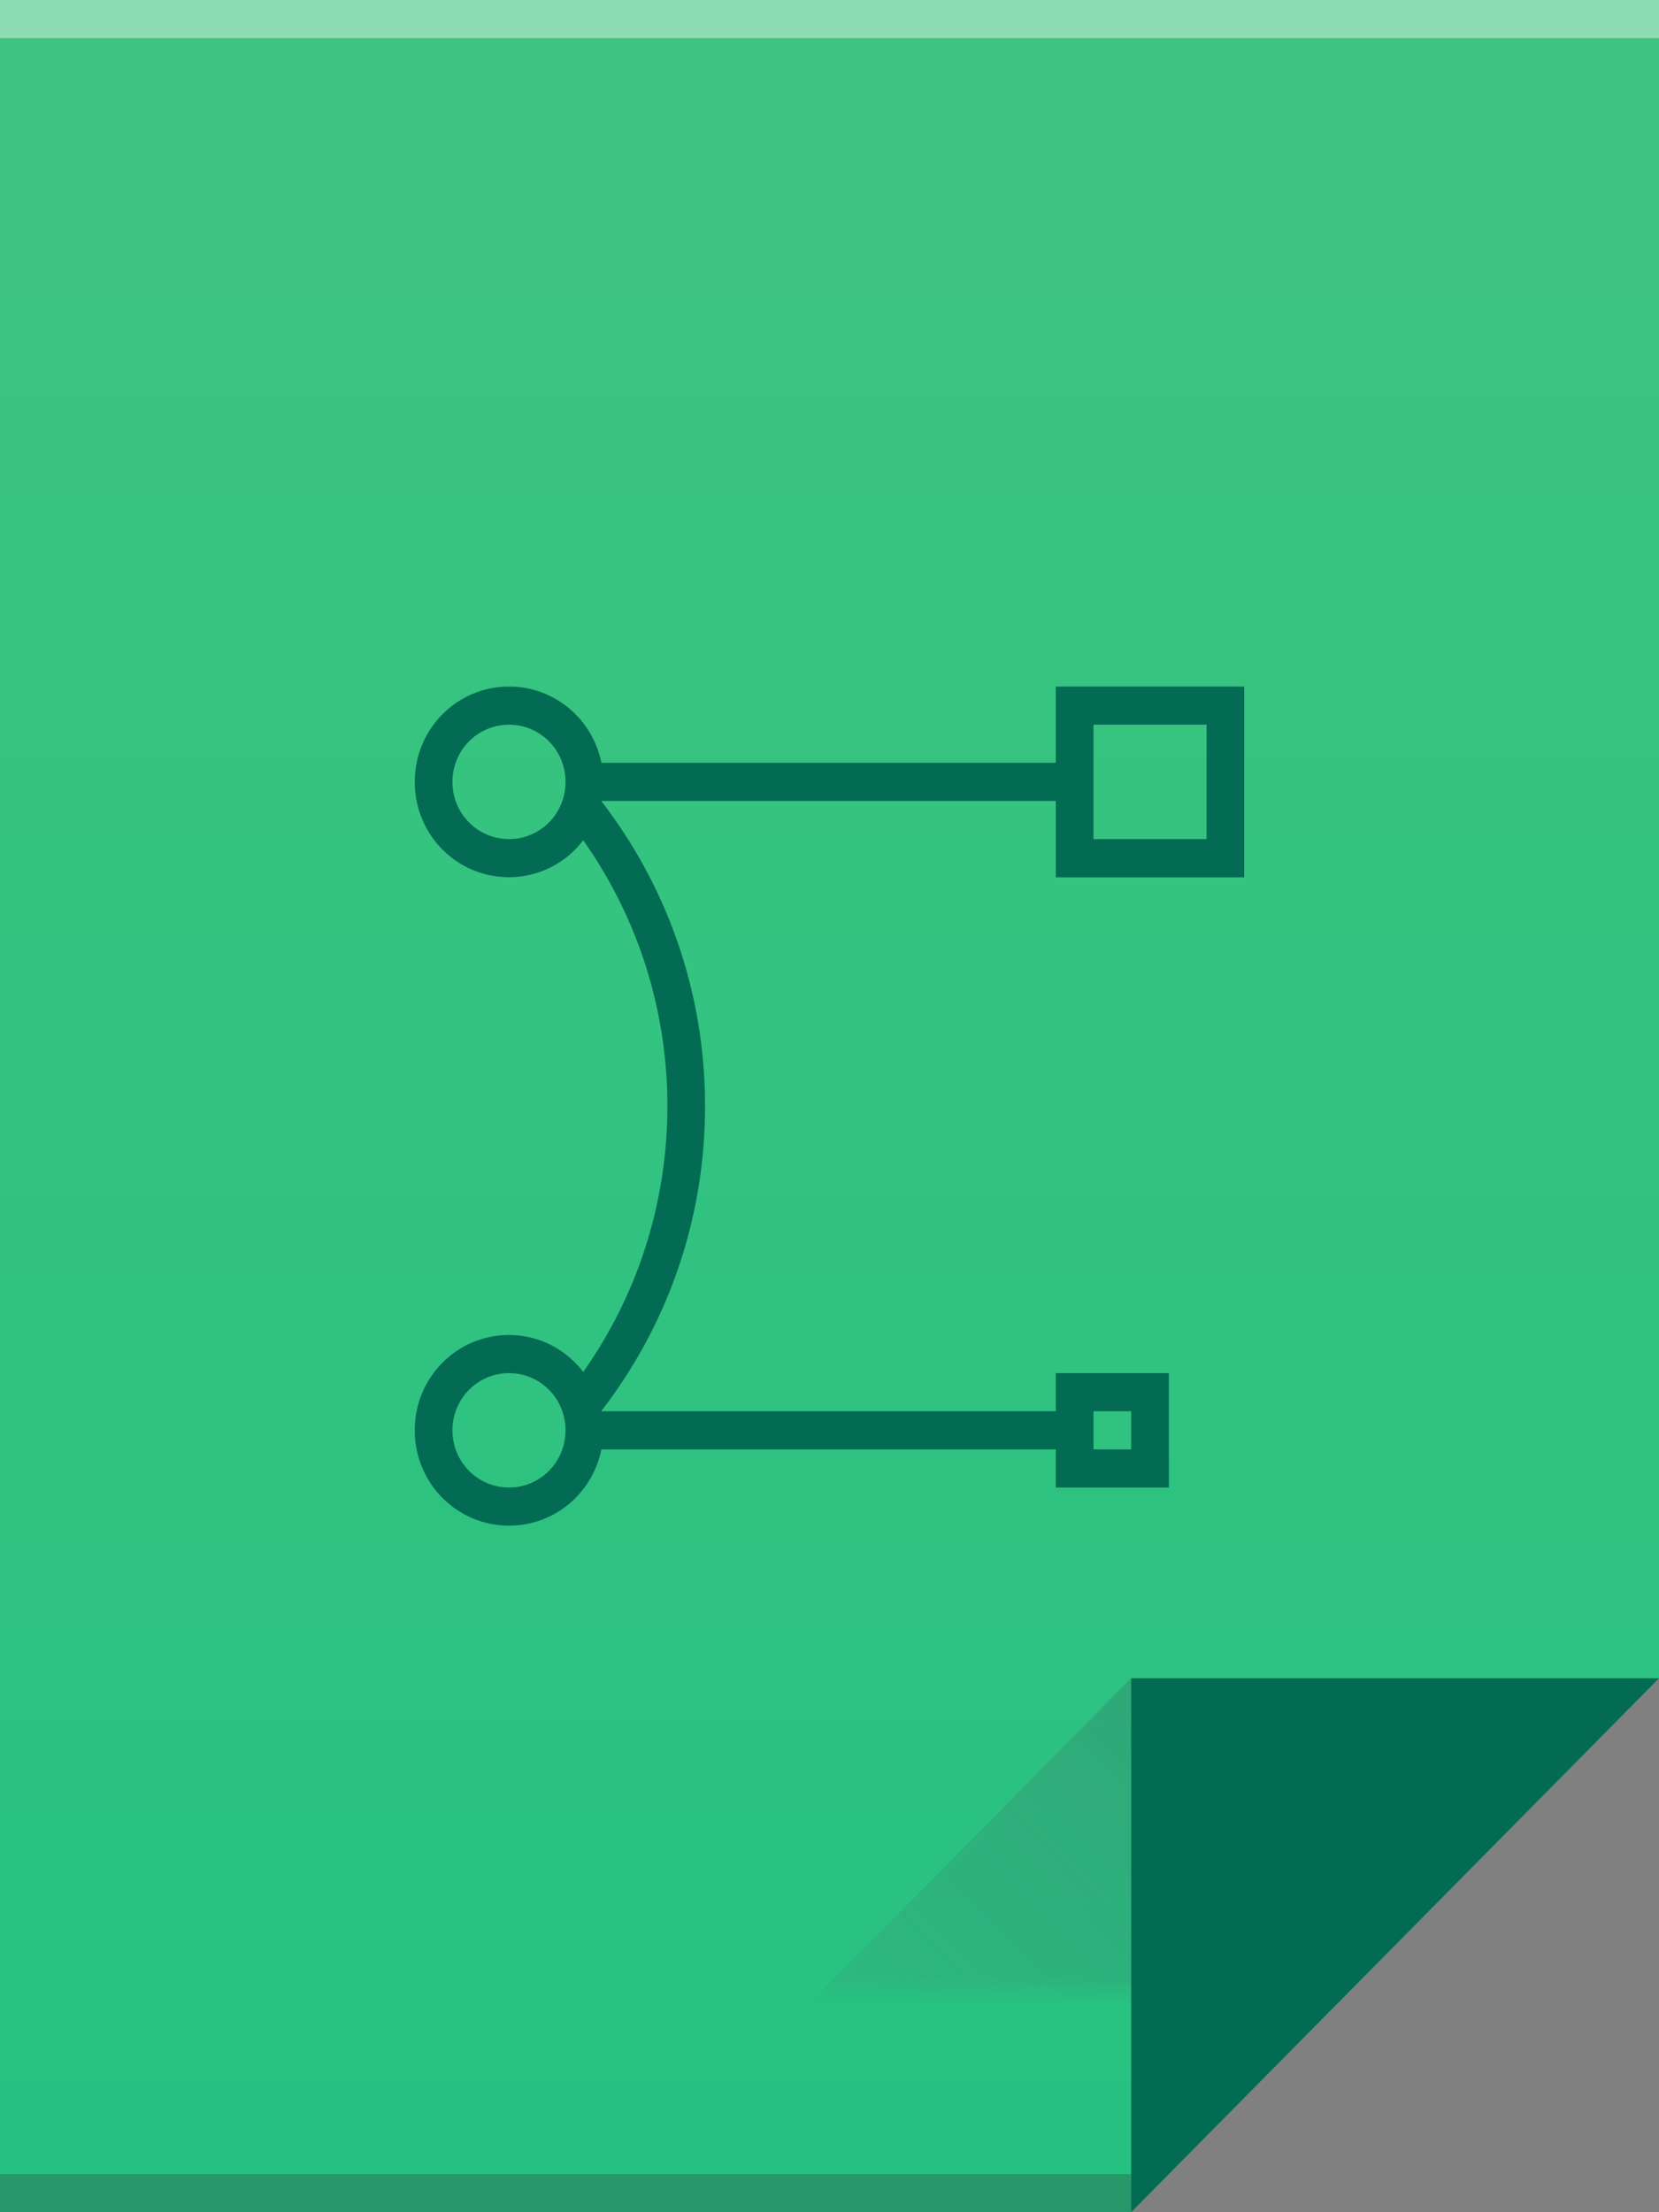 <?xml version="1.0" encoding="UTF-8"?>
<svg xmlns="http://www.w3.org/2000/svg" xmlns:xlink="http://www.w3.org/1999/xlink" width="60pt" height="80pt" viewBox="0 0 60 80" version="1.1">
<rect x="0" y="0" width="60" height="80" fill="#808080" stroke="none"/>
<defs>
<linearGradient id="linear0" gradientUnits="userSpaceOnUse" x1="32" y1="61" x2="32" y2="3" gradientTransform="matrix(1.364,0,0,1.379,-13.636,-4.138)">
<stop offset="0" style="stop-color:rgb(14.902%,76.078%,50.588%);stop-opacity:1;"/>
<stop offset="1" style="stop-color:rgb(24.706%,76.471%,50.196%);stop-opacity:1;"/>
</linearGradient>
<filter id="alpha" filterUnits="objectBoundingBox" x="0%" y="0%" width="100%" height="100%">
  <feColorMatrix type="matrix" in="SourceGraphic" values="0 0 0 0 1 0 0 0 0 1 0 0 0 0 1 0 0 0 1 0"/>
</filter>
<mask id="mask0">
  <g filter="url(#alpha)">
<rect x="0" y="0" width="60" height="80" style="fill:rgb(0%,0%,0%);fill-opacity:0.2;stroke:none;"/>
  </g>
</mask>
<linearGradient id="linear1" gradientUnits="userSpaceOnUse" x1="54" y1="31" x2="40" y2="17" gradientTransform="matrix(1.364,0,0,-1.379,-14.727,111.448)">
<stop offset="0" style="stop-color:rgb(21.961%,24.314%,31.765%);stop-opacity:1;"/>
<stop offset="1" style="stop-color:rgb(39.608%,36.078%,43.529%);stop-opacity:0;"/>
</linearGradient>
<clipPath id="clip1">
  <rect width="96" height="97"/>
</clipPath>
<g id="surface6" clip-path="url(#clip1)">
<path style=" stroke:none;fill-rule:evenodd;fill:url(#linear1);" d="M 39.816 88 L 58.91 68.691 L 58.91 88 Z M 39.816 88 "/>
</g>
</defs>
<g id="surface1">
<path style=" stroke:none;fill-rule:nonzero;fill:url(#linear0);" d="M 0 0 L 0 80 L 40.91 80 L 60 60.691 L 60 0 Z M 0 0 "/>
<path style=" stroke:none;fill-rule:nonzero;fill:rgb(18.039%,19.216%,19.608%);fill-opacity:0.294;" d="M 0 78.621 L 40.91 78.621 L 40.91 80 L 0 80 Z M 0 78.621 "/>
<path style=" stroke:none;fill-rule:nonzero;fill:rgb(100%,100%,100%);fill-opacity:0.412;" d="M 0 0 L 60 0 L 60 1.379 L 0 1.379 Z M 0 0 "/>
<path style=" stroke:none;fill-rule:evenodd;fill:rgb(1.176%,41.961%,32.549%);fill-opacity:1;" d="M 60 60.691 L 40.91 80 L 40.91 60.691 Z M 60 60.691 "/>
<use xlink:href="#surface6" transform="matrix(1,0,0,1,-18,-8)" mask="url(#mask0)"/>
<path style=" stroke:none;fill-rule:nonzero;fill:rgb(1.176%,41.961%,32.549%);fill-opacity:1;" d="M 18.41 24.828 C 16.52 24.828 15 26.367 15 28.277 C 15 30.188 16.52 31.723 18.41 31.723 C 19.508 31.723 20.473 31.195 21.094 30.387 C 23.004 33.094 24.137 36.406 24.137 40 C 24.137 43.594 23.004 46.906 21.094 49.613 C 20.473 48.805 19.508 48.277 18.41 48.277 C 16.52 48.277 15 49.812 15 51.723 C 15 53.633 16.52 55.172 18.41 55.172 C 20.062 55.172 21.434 53.992 21.75 52.414 L 38.184 52.414 L 38.184 53.793 L 42.273 53.793 L 42.273 49.656 L 38.184 49.656 L 38.184 51.035 L 21.75 51.035 C 21.75 51.035 21.75 51.023 21.75 51.023 C 24.094 47.988 25.5 44.168 25.5 40 C 25.5 35.832 24.094 32.012 21.75 28.973 C 21.75 28.973 21.75 28.969 21.75 28.965 L 38.184 28.965 L 38.184 31.727 L 45 31.727 L 45 24.828 L 38.184 24.828 L 38.184 27.586 L 21.75 27.586 C 21.434 26.008 20.062 24.828 18.41 24.828 Z M 18.41 26.207 C 19.543 26.207 20.453 27.129 20.453 28.277 C 20.453 29.422 19.543 30.344 18.41 30.344 C 17.277 30.344 16.363 29.422 16.363 28.277 C 16.363 27.129 17.277 26.207 18.41 26.207 Z M 39.547 26.207 L 43.637 26.207 L 43.637 30.344 L 39.547 30.344 Z M 18.41 49.656 C 19.543 49.656 20.453 50.578 20.453 51.723 C 20.453 52.871 19.543 53.793 18.41 53.793 C 17.277 53.793 16.363 52.871 16.363 51.723 C 16.363 50.578 17.277 49.656 18.41 49.656 Z M 39.547 51.035 L 40.91 51.035 L 40.91 52.414 L 39.547 52.414 Z M 39.547 51.035 "/>
</g>
</svg>
